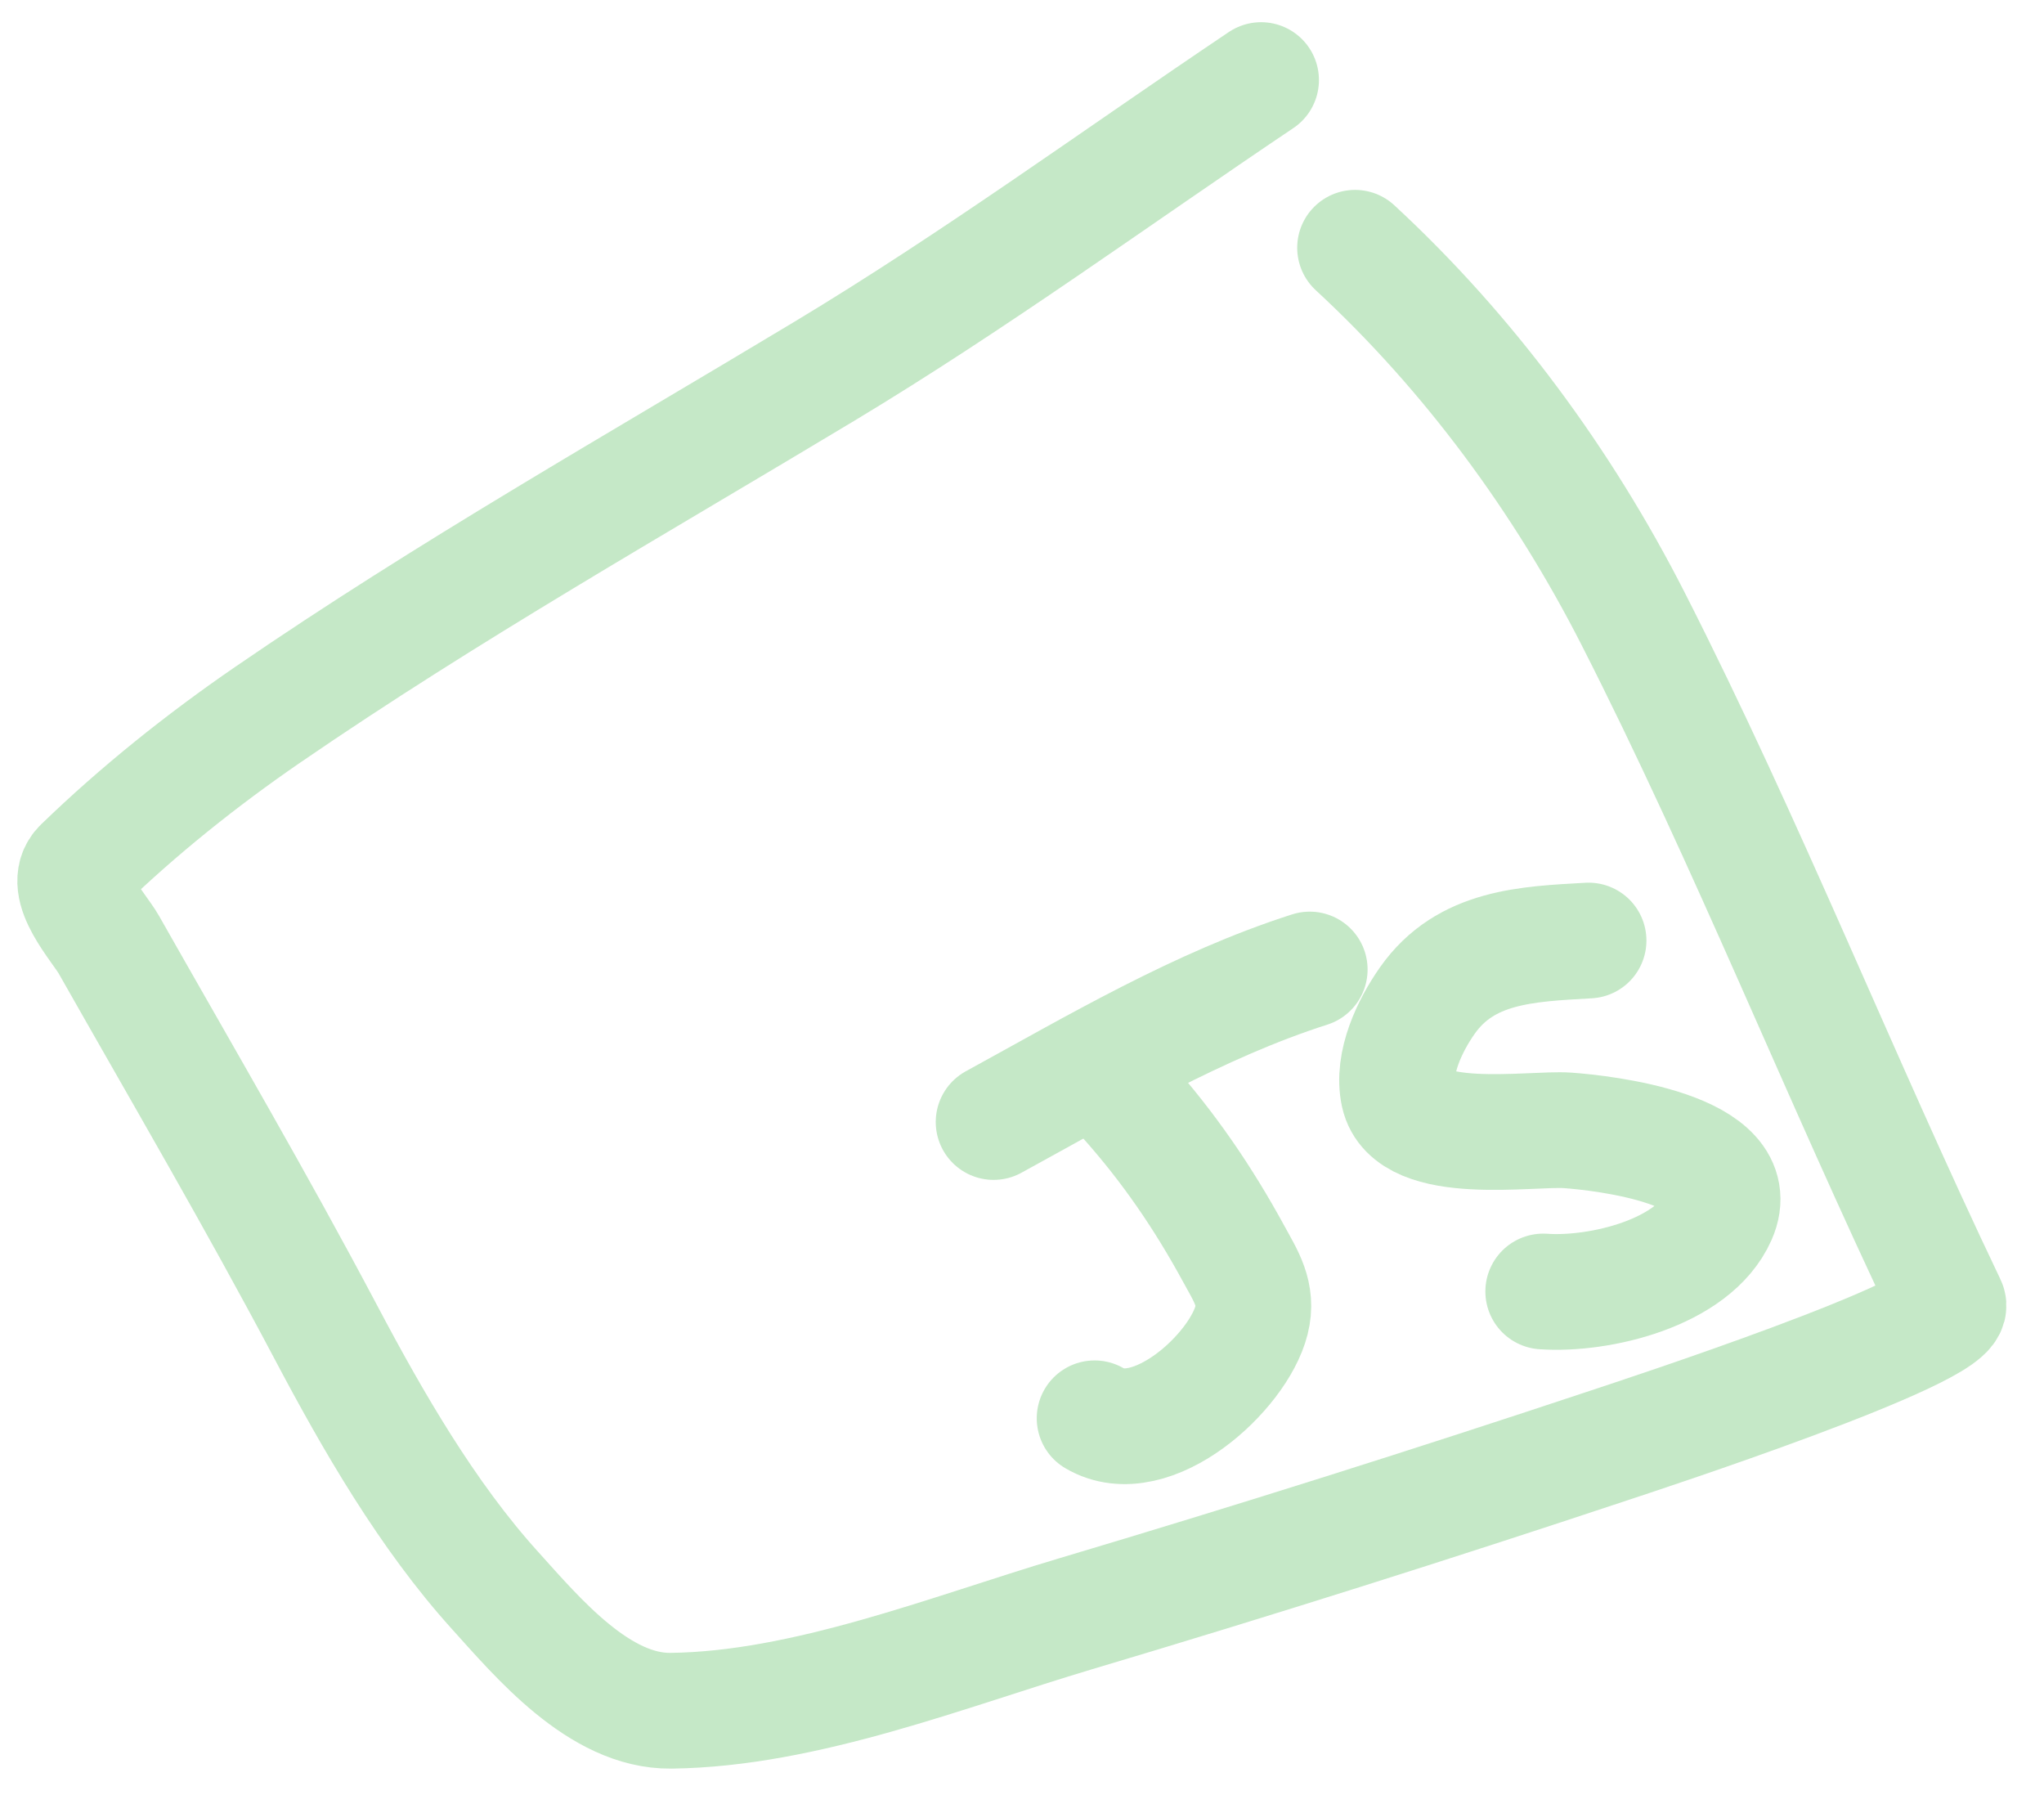 <svg width="106" height="94" viewBox="0 0 106 94" fill="none" xmlns="http://www.w3.org/2000/svg">
<g opacity="0.3">
<path d="M65.399 4.151C57.847 9.223 50.562 14.55 42.757 19.246C33.063 25.079 23.2 30.661 13.867 37.069C10.484 39.392 7.169 42.039 4.216 44.901C3.131 45.952 5.136 48.081 5.646 48.981C9.437 55.667 13.302 62.271 16.896 69.067C19.334 73.678 22.149 78.566 25.669 82.459C27.876 84.9 31.081 88.743 34.793 88.699C41.768 88.615 49.168 85.642 55.765 83.676C65.054 80.908 74.274 77.994 83.471 74.934C84.83 74.482 101.678 68.972 101.031 67.618C95.414 55.867 90.602 43.683 84.694 32.084C81.061 24.951 76.176 18.301 70.272 12.846" stroke="#3BB143" stroke-width="6" stroke-linecap="round"/>
<path d="M51.527 58.175C56.812 55.284 62.156 52.11 67.922 50.267" stroke="#3BB143" stroke-width="6" stroke-linecap="round"/>
<path d="M58.367 56.974C60.608 59.484 62.388 62.088 63.986 65.02C64.609 66.165 65.244 67.09 64.902 68.451C64.225 71.149 59.691 75.269 56.765 73.536" stroke="#3BB143" stroke-width="6" stroke-linecap="round"/>
<path d="M82.382 48.765C79.185 48.947 76.007 49.054 74.022 51.875C73.114 53.165 72.174 55.12 72.526 56.74C73.13 59.519 79.411 58.474 81.282 58.607C83.11 58.737 90.679 59.571 89.125 63.083C87.831 66.007 82.933 67.168 80.03 66.961" stroke="#3BB143" stroke-width="6" stroke-linecap="round"/>
</g>
</svg>

